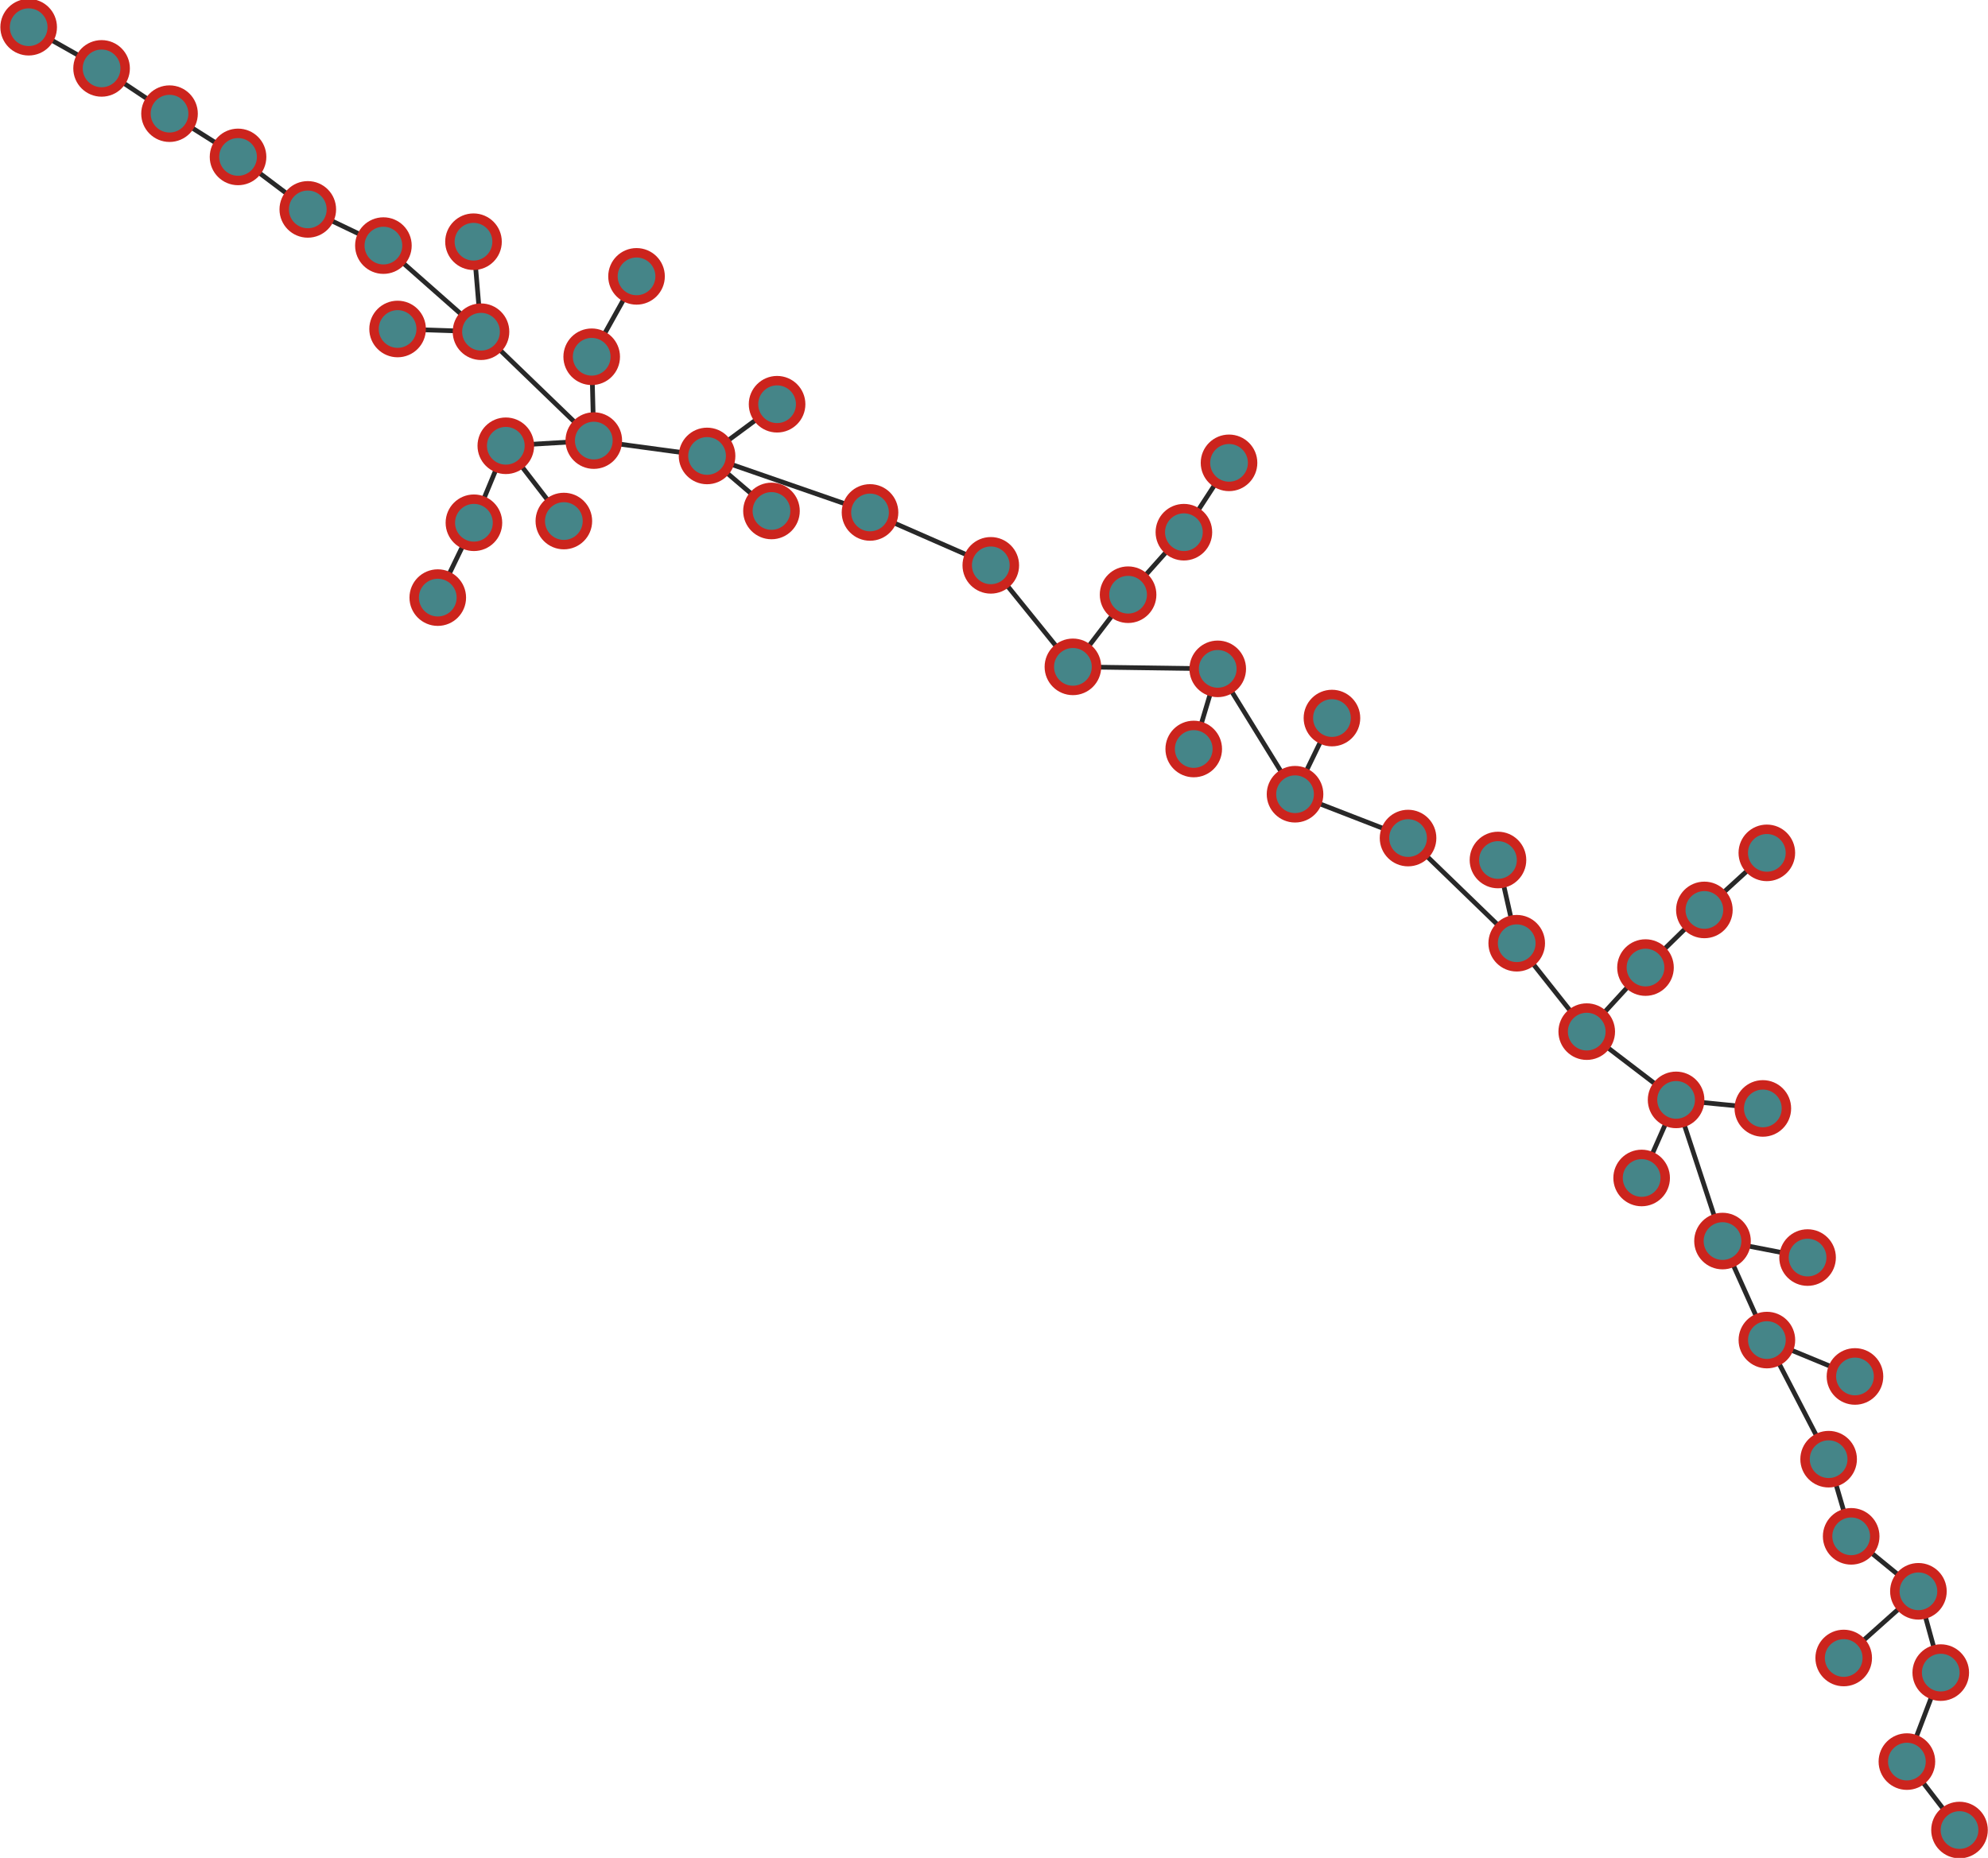 <?xml version="1.0" encoding="UTF-8"?>
<!DOCTYPE svg PUBLIC "-//W3C//DTD SVG 1.1//EN"
    "http://www.w3.org/Graphics/SVG/1.1/DTD/svg11.dtd" >
<svg contentScriptType="text/ecmascript" width="843.0"
     xmlns:xlink="http://www.w3.org/1999/xlink" zoomAndPan="magnify"
     contentStyleType="text/css"
     viewBox="-510 -305 843 788" height="788.0"
     preserveAspectRatio="xMidYMid meet" xmlns="http://www.w3.org/2000/svg"
     version="1.1">
    <g id="edges">
        <path fill="none" stroke-width="2.0"
              d="M 186.13,194.618 L 200.738,161.499"
              class="id_11 id_36" stroke-opacity="1.0" stroke="#282828"/>
        <path fill="none" stroke-width="2.0"
              d="M 200.738,161.499 L 162.847,132.544"
              class="id_36 id_31" stroke-opacity="1.0" stroke="#282828"/>
        <path fill="none" stroke-width="2.0"
              d="M 200.738,161.499 L 220.421,221.372"
              class="id_36 id_35" stroke-opacity="1.0" stroke="#282828"/>
        <path fill="none" stroke-width="2.0"
              d="M 220.421,221.372 L 239.238,263.367"
              class="id_35 id_25" stroke-opacity="1.0" stroke="#282828"/>
        <path fill="none" stroke-width="2.0"
              d="M 220.421,221.372 L 256.493,228.371"
              class="id_35 id_4" stroke-opacity="1.0" stroke="#282828"/>
        <path fill="none" stroke-width="2.0"
              d="M 162.847,132.544 L 133.156,95.051"
              class="id_31 id_41" stroke-opacity="1.0" stroke="#282828"/>
        <path fill="none" stroke-width="2.0"
              d="M 133.156,95.051 L 87.077,50.445"
              class="id_41 id_47" stroke-opacity="1.0" stroke="#282828"/>
        <path fill="none" stroke-width="2.0"
              d="M 239.238,263.367 L 276.589,278.799"
              class="id_25 id_40" stroke-opacity="1.0" stroke="#282828"/>
        <path fill="none" stroke-width="2.0"
              d="M 239.238,263.367 L 265.421,313.883"
              class="id_25 id_27" stroke-opacity="1.0" stroke="#282828"/>
        <path fill="none" stroke-width="2.0"
              d="M 265.421,313.883 L 274.98,346.607"
              class="id_27 id_14" stroke-opacity="1.0" stroke="#282828"/>
        <path fill="none" stroke-width="2.0"
              d="M 274.98,346.607 L 303.493,369.924"
              class="id_14 id_5" stroke-opacity="1.0" stroke="#282828"/>
        <path fill="none" stroke-width="2.0"
              d="M 303.493,369.924 L 312.966,404.405"
              class="id_5 id_28" stroke-opacity="1.0" stroke="#282828"/>
        <path fill="none" stroke-width="2.0"
              d="M 162.847,132.544 L 187.763,105.376"
              class="id_31 id_26" stroke-opacity="1.0" stroke="#282828"/>
        <path fill="none" stroke-width="2.0"
              d="M 187.763,105.376 L 212.73,80.931"
              class="id_26 id_9" stroke-opacity="1.0" stroke="#282828"/>
        <path fill="none" stroke-width="2.0"
              d="M 87.077,50.445 L 39.154,31.857"
              class="id_47 id_46" stroke-opacity="1.0" stroke="#282828"/>
        <path fill="none" stroke-width="2.0"
              d="M 39.154,31.857 L 54.805,-0.451" class="id_46 id_0"
              stroke-opacity="1.0" stroke="#282828"/>
        <path fill="none" stroke-width="2.0"
              d="M 39.154,31.857 L 6.372,-21.316"
              class="id_46 id_13" stroke-opacity="1.0" stroke="#282828"/>
        <path fill="none" stroke-width="2.0"
              d="M 6.372,-21.316 L -55.039,-22.165"
              class="id_13 id_20" stroke-opacity="1.0" stroke="#282828"/>
        <path fill="none" stroke-width="2.0"
              d="M -55.039,-22.165 L -31.641,-52.767"
              class="id_20 id_43" stroke-opacity="1.0" stroke="#282828"/>
        <path fill="none" stroke-width="2.0"
              d="M -31.641,-52.767 L -7.976,-79.278"
              class="id_43 id_45" stroke-opacity="1.0" stroke="#282828"/>
        <path fill="none" stroke-width="2.0"
              d="M -7.976,-79.278 L 11.162,-108.693"
              class="id_45 id_17" stroke-opacity="1.0" stroke="#282828"/>
        <path fill="none" stroke-width="2.0"
              d="M 6.372,-21.316 L -3.804,12.673" class="id_13 id_8"
              stroke-opacity="1.0" stroke="#282828"/>
        <path fill="none" stroke-width="2.0"
              d="M 200.738,161.499 L 237.518,165.121"
              class="id_36 id_33" stroke-opacity="1.0" stroke="#282828"/>
        <path fill="none" stroke-width="2.0"
              d="M -55.039,-22.165 L -89.86,-65.222"
              class="id_20 id_49" stroke-opacity="1.0" stroke="#282828"/>
        <path fill="none" stroke-width="2.0"
              d="M -89.86,-65.222 L -141.074,-87.653"
              class="id_49 id_23" stroke-opacity="1.0" stroke="#282828"/>
        <path fill="none" stroke-width="2.0"
              d="M -141.074,-87.653 L -210.171,-111.617"
              class="id_23 id_44" stroke-opacity="1.0" stroke="#282828"/>
        <path fill="none" stroke-width="2.0"
              d="M -210.171,-111.617 L -182.861,-88.283"
              class="id_44 id_22" stroke-opacity="1.0" stroke="#282828"/>
        <path fill="none" stroke-width="2.0"
              d="M -210.171,-111.617 L -258.203,-118.133"
              class="id_44 id_10" stroke-opacity="1.0" stroke="#282828"/>
        <path fill="none" stroke-width="2.0"
              d="M -258.203,-118.133 L -295.515,-115.934"
              class="id_10 id_37" stroke-opacity="1.0" stroke="#282828"/>
        <path fill="none" stroke-width="2.0"
              d="M -210.171,-111.617 L -180.483,-133.553"
              class="id_44 id_1" stroke-opacity="1.0" stroke="#282828"/>
        <path fill="none" stroke-width="2.0"
              d="M -295.515,-115.934 L -270.901,-84.006"
              class="id_37 id_16" stroke-opacity="1.0" stroke="#282828"/>
        <path fill="none" stroke-width="2.0"
              d="M -258.203,-118.133 L -306.032,-164.305"
              class="id_10 id_21" stroke-opacity="1.0" stroke="#282828"/>
        <path fill="none" stroke-width="2.0"
              d="M -306.032,-164.305 L -309.217,-202.48"
              class="id_21 id_3" stroke-opacity="1.0" stroke="#282828"/>
        <path fill="none" stroke-width="2.0"
              d="M -295.515,-115.934 L -309.036,-83.28"
              class="id_37 id_34" stroke-opacity="1.0" stroke="#282828"/>
        <path fill="none" stroke-width="2.0"
              d="M -309.036,-83.28 L -324.366,-51.536"
              class="id_34 id_32" stroke-opacity="1.0" stroke="#282828"/>
        <path fill="none" stroke-width="2.0"
              d="M -258.203,-118.133 L -259.093,-153.685"
              class="id_10 id_6" stroke-opacity="1.0" stroke="#282828"/>
        <path fill="none" stroke-width="2.0"
              d="M -259.093,-153.685 L -240.082,-187.786"
              class="id_6 id_15" stroke-opacity="1.0" stroke="#282828"/>
        <path fill="none" stroke-width="2.0"
              d="M -306.032,-164.305 L -347.42,-200.836"
              class="id_21 id_18" stroke-opacity="1.0" stroke="#282828"/>
        <path fill="none" stroke-width="2.0"
              d="M -347.42,-200.836 L -379.482,-216.189"
              class="id_18 id_24" stroke-opacity="1.0" stroke="#282828"/>
        <path fill="none" stroke-width="2.0"
              d="M -379.482,-216.189 L -409.059,-238.446"
              class="id_24 id_2" stroke-opacity="1.0" stroke="#282828"/>
        <path fill="none" stroke-width="2.0"
              d="M -409.059,-238.446 L -438.114,-256.791"
              class="id_2 id_19" stroke-opacity="1.0" stroke="#282828"/>
        <path fill="none" stroke-width="2.0"
              d="M -438.114,-256.791 L -466.924,-275.99"
              class="id_19 id_7" stroke-opacity="1.0" stroke="#282828"/>
        <path fill="none" stroke-width="2.0"
              d="M -466.924,-275.99 L -497.846,-293.462"
              class="id_7 id_29" stroke-opacity="1.0" stroke="#282828"/>
        <path fill="none" stroke-width="2.0"
              d="M 303.493,369.924 L 271.812,398.208"
              class="id_5 id_30" stroke-opacity="1.0" stroke="#282828"/>
        <path fill="none" stroke-width="2.0"
              d="M 312.966,404.405 L 298.61,442.146"
              class="id_28 id_42" stroke-opacity="1.0" stroke="#282828"/>
        <path fill="none" stroke-width="2.0"
              d="M 298.61,442.146 L 320.92,471.178"
              class="id_42 id_39" stroke-opacity="1.0" stroke="#282828"/>
        <path fill="none" stroke-width="2.0"
              d="M 133.156,95.051 L 125.204,59.756"
              class="id_41 id_12" stroke-opacity="1.0" stroke="#282828"/>
        <path fill="none" stroke-width="2.0"
              d="M -306.032,-164.305 L -341.402,-165.462"
              class="id_21 id_48" stroke-opacity="1.0" stroke="#282828"/>
        <path fill="none" stroke-width="2.0"
              d="M 212.73,80.931 L 239.218,56.729"
              class="id_9 id_38" stroke-opacity="1.0" stroke="#282828"/>
    </g>
    <g id="nodes">
        <circle fill-opacity="1.0" fill="#458588" r="10.0" cx="186.13"
                class="id_11" cy="194.618" stroke="#cc241d"
                stroke-opacity="1.0" stroke-width="4.0"/>
        <circle fill-opacity="1.0" fill="#458588" r="10.0" cx="200.738"
                class="id_36" cy="161.499" stroke="#cc241d"
                stroke-opacity="1.0" stroke-width="4.0"/>
        <circle fill-opacity="1.0" fill="#458588" r="10.0" cx="162.847"
                class="id_31" cy="132.544" stroke="#cc241d"
                stroke-opacity="1.0" stroke-width="4.0"/>
        <circle fill-opacity="1.0" fill="#458588" r="10.0" cx="220.421"
                class="id_35" cy="221.372" stroke="#cc241d"
                stroke-opacity="1.0" stroke-width="4.0"/>
        <circle fill-opacity="1.0" fill="#458588" r="10.0" cx="239.238"
                class="id_25" cy="263.367" stroke="#cc241d"
                stroke-opacity="1.0" stroke-width="4.0"/>
        <circle fill-opacity="1.0" fill="#458588" r="10.0" cx="256.493"
                class="id_4" cy="228.371" stroke="#cc241d"
                stroke-opacity="1.0" stroke-width="4.0"/>
        <circle fill-opacity="1.0" fill="#458588" r="10.0" cx="133.156"
                class="id_41" cy="95.051" stroke="#cc241d"
                stroke-opacity="1.0" stroke-width="4.0"/>
        <circle fill-opacity="1.0" fill="#458588" r="10.0" cx="87.077"
                class="id_47" cy="50.445" stroke="#cc241d"
                stroke-opacity="1.0" stroke-width="4.0"/>
        <circle fill-opacity="1.0" fill="#458588" r="10.0" cx="276.589"
                class="id_40" cy="278.799" stroke="#cc241d"
                stroke-opacity="1.0" stroke-width="4.0"/>
        <circle fill-opacity="1.0" fill="#458588" r="10.0" cx="265.421"
                class="id_27" cy="313.883" stroke="#cc241d"
                stroke-opacity="1.0" stroke-width="4.0"/>
        <circle fill-opacity="1.0" fill="#458588" r="10.0" cx="274.98"
                class="id_14" cy="346.607" stroke="#cc241d"
                stroke-opacity="1.0" stroke-width="4.0"/>
        <circle fill-opacity="1.0" fill="#458588" r="10.0" cx="303.493"
                class="id_5" cy="369.924" stroke="#cc241d"
                stroke-opacity="1.0" stroke-width="4.0"/>
        <circle fill-opacity="1.0" fill="#458588" r="10.0" cx="312.966"
                class="id_28" cy="404.405" stroke="#cc241d"
                stroke-opacity="1.0" stroke-width="4.0"/>
        <circle fill-opacity="1.0" fill="#458588" r="10.0" cx="187.763"
                class="id_26" cy="105.376" stroke="#cc241d"
                stroke-opacity="1.0" stroke-width="4.0"/>
        <circle fill-opacity="1.0" fill="#458588" r="10.0" cx="212.73"
                class="id_9" cy="80.931" stroke="#cc241d"
                stroke-opacity="1.0" stroke-width="4.0"/>
        <circle fill-opacity="1.0" fill="#458588" r="10.0" cx="39.154"
                class="id_46" cy="31.857" stroke="#cc241d"
                stroke-opacity="1.0" stroke-width="4.0"/>
        <circle fill-opacity="1.0" fill="#458588" r="10.0" cx="54.805"
                class="id_0" cy="-0.451" stroke="#cc241d"
                stroke-opacity="1.0" stroke-width="4.0"/>
        <circle fill-opacity="1.0" fill="#458588" r="10.0" cx="6.372"
                class="id_13" cy="-21.316" stroke="#cc241d"
                stroke-opacity="1.0" stroke-width="4.0"/>
        <circle fill-opacity="1.0" fill="#458588" r="10.0" cx="-55.039"
                class="id_20" cy="-22.165" stroke="#cc241d"
                stroke-opacity="1.0" stroke-width="4.0"/>
        <circle fill-opacity="1.0" fill="#458588" r="10.0" cx="-31.641"
                class="id_43" cy="-52.767" stroke="#cc241d"
                stroke-opacity="1.0" stroke-width="4.0"/>
        <circle fill-opacity="1.0" fill="#458588" r="10.0" cx="-7.976"
                class="id_45" cy="-79.278" stroke="#cc241d"
                stroke-opacity="1.0" stroke-width="4.0"/>
        <circle fill-opacity="1.0" fill="#458588" r="10.0" cx="11.162"
                class="id_17" cy="-108.693" stroke="#cc241d"
                stroke-opacity="1.0" stroke-width="4.0"/>
        <circle fill-opacity="1.0" fill="#458588" r="10.0" cx="-3.804"
                class="id_8" cy="12.673" stroke="#cc241d"
                stroke-opacity="1.0" stroke-width="4.0"/>
        <circle fill-opacity="1.0" fill="#458588" r="10.0" cx="237.518"
                class="id_33" cy="165.121" stroke="#cc241d"
                stroke-opacity="1.0" stroke-width="4.0"/>
        <circle fill-opacity="1.0" fill="#458588" r="10.0" cx="-89.86"
                class="id_49" cy="-65.222" stroke="#cc241d"
                stroke-opacity="1.0" stroke-width="4.0"/>
        <circle fill-opacity="1.0" fill="#458588" r="10.0" cx="-141.074"
                class="id_23" cy="-87.653" stroke="#cc241d"
                stroke-opacity="1.0" stroke-width="4.0"/>
        <circle fill-opacity="1.0" fill="#458588" r="10.0" cx="-210.171"
                class="id_44" cy="-111.617" stroke="#cc241d"
                stroke-opacity="1.0" stroke-width="4.0"/>
        <circle fill-opacity="1.0" fill="#458588" r="10.0" cx="-182.861"
                class="id_22" cy="-88.283" stroke="#cc241d"
                stroke-opacity="1.0" stroke-width="4.0"/>
        <circle fill-opacity="1.0" fill="#458588" r="10.0" cx="-258.203"
                class="id_10" cy="-118.133" stroke="#cc241d"
                stroke-opacity="1.0" stroke-width="4.0"/>
        <circle fill-opacity="1.0" fill="#458588" r="10.0" cx="-295.515"
                class="id_37" cy="-115.934" stroke="#cc241d"
                stroke-opacity="1.0" stroke-width="4.0"/>
        <circle fill-opacity="1.0" fill="#458588" r="10.0" cx="-180.483"
                class="id_1" cy="-133.553" stroke="#cc241d"
                stroke-opacity="1.0" stroke-width="4.0"/>
        <circle fill-opacity="1.0" fill="#458588" r="10.0" cx="-270.901"
                class="id_16" cy="-84.006" stroke="#cc241d"
                stroke-opacity="1.0" stroke-width="4.0"/>
        <circle fill-opacity="1.0" fill="#458588" r="10.0" cx="-306.032"
                class="id_21" cy="-164.305" stroke="#cc241d"
                stroke-opacity="1.0" stroke-width="4.0"/>
        <circle fill-opacity="1.0" fill="#458588" r="10.0" cx="-309.217"
                class="id_3" cy="-202.48" stroke="#cc241d"
                stroke-opacity="1.0" stroke-width="4.0"/>
        <circle fill-opacity="1.0" fill="#458588" r="10.0" cx="-309.036"
                class="id_34" cy="-83.28" stroke="#cc241d"
                stroke-opacity="1.0" stroke-width="4.0"/>
        <circle fill-opacity="1.0" fill="#458588" r="10.0" cx="-324.366"
                class="id_32" cy="-51.536" stroke="#cc241d"
                stroke-opacity="1.0" stroke-width="4.0"/>
        <circle fill-opacity="1.0" fill="#458588" r="10.0" cx="-259.093"
                class="id_6" cy="-153.685" stroke="#cc241d"
                stroke-opacity="1.0" stroke-width="4.0"/>
        <circle fill-opacity="1.0" fill="#458588" r="10.0" cx="-240.082"
                class="id_15" cy="-187.786" stroke="#cc241d"
                stroke-opacity="1.0" stroke-width="4.0"/>
        <circle fill-opacity="1.0" fill="#458588" r="10.0" cx="-347.42"
                class="id_18" cy="-200.836" stroke="#cc241d"
                stroke-opacity="1.0" stroke-width="4.0"/>
        <circle fill-opacity="1.0" fill="#458588" r="10.0" cx="-379.482"
                class="id_24" cy="-216.189" stroke="#cc241d"
                stroke-opacity="1.0" stroke-width="4.0"/>
        <circle fill-opacity="1.0" fill="#458588" r="10.0" cx="-409.059"
                class="id_2" cy="-238.446" stroke="#cc241d"
                stroke-opacity="1.0" stroke-width="4.0"/>
        <circle fill-opacity="1.0" fill="#458588" r="10.0" cx="-438.114"
                class="id_19" cy="-256.791" stroke="#cc241d"
                stroke-opacity="1.0" stroke-width="4.0"/>
        <circle fill-opacity="1.0" fill="#458588" r="10.0" cx="-466.924"
                class="id_7" cy="-275.99" stroke="#cc241d"
                stroke-opacity="1.0" stroke-width="4.0"/>
        <circle fill-opacity="1.0" fill="#458588" r="10.0" cx="-497.846"
                class="id_29" cy="-293.462" stroke="#cc241d"
                stroke-opacity="1.0" stroke-width="4.0"/>
        <circle fill-opacity="1.0" fill="#458588" r="10.0" cx="271.812"
                class="id_30" cy="398.208" stroke="#cc241d"
                stroke-opacity="1.0" stroke-width="4.0"/>
        <circle fill-opacity="1.0" fill="#458588" r="10.0" cx="298.61"
                class="id_42" cy="442.146" stroke="#cc241d"
                stroke-opacity="1.0" stroke-width="4.0"/>
        <circle fill-opacity="1.0" fill="#458588" r="10.0" cx="320.92"
                class="id_39" cy="471.178" stroke="#cc241d"
                stroke-opacity="1.0" stroke-width="4.0"/>
        <circle fill-opacity="1.0" fill="#458588" r="10.0" cx="125.204"
                class="id_12" cy="59.756" stroke="#cc241d"
                stroke-opacity="1.0" stroke-width="4.0"/>
        <circle fill-opacity="1.0" fill="#458588" r="10.0" cx="-341.402"
                class="id_48" cy="-165.462" stroke="#cc241d"
                stroke-opacity="1.0" stroke-width="4.0"/>
        <circle fill-opacity="1.0" fill="#458588" r="10.0" cx="239.218"
                class="id_38" cy="56.729" stroke="#cc241d"
                stroke-opacity="1.0" stroke-width="4.0"/>
    </g>
</svg>